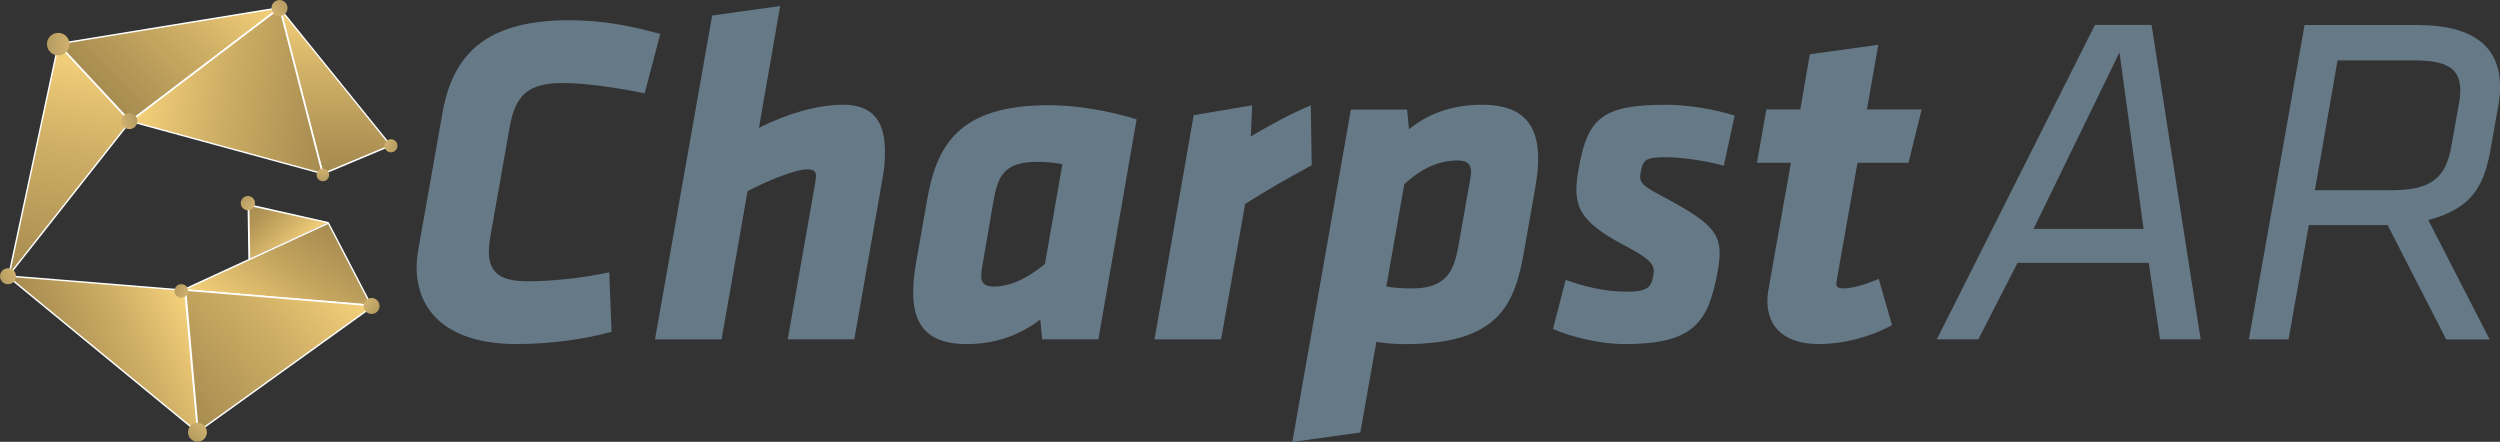 <?xml version="1.0" encoding="utf-8"?>
<!-- Generator: Adobe Illustrator 24.1.2, SVG Export Plug-In . SVG Version: 6.00 Build 0)  -->
<svg version="1.1" id="Layer_1" xmlns="http://www.w3.org/2000/svg" xmlns:xlink="http://www.w3.org/1999/xlink" x="0px" y="0px"
	 viewBox="0 0 5128.7 906.4" style="enable-background:new 0 0 5128.7 906.4;" xml:space="preserve">
<rect x="0" y="0" width="5128.7" height="906.4" fill="#333333" stroke="none"/>
<style type="text/css">
	.st0{fill:#657987;}
	.st1{fill:url(#SVGID_1_);}
	.st2{fill:#FFFFFF;}
	.st3{fill:url(#SVGID_2_);}
	.st4{fill:url(#SVGID_3_);}
	.st5{fill:url(#SVGID_4_);}
	.st6{fill:url(#SVGID_5_);}
	.st7{fill:url(#SVGID_6_);}
	.st8{fill:url(#SVGID_7_);}
	.st9{fill:url(#SVGID_8_);}
	.st10{fill:url(#SVGID_9_);}
	.st11{fill:url(#SVGID_10_);}
	.st12{fill:url(#SVGID_11_);}
	.st13{fill:url(#SVGID_12_);}
	.st14{fill:url(#SVGID_13_);}
	.st15{fill:url(#SVGID_14_);}
	.st16{fill:url(#SVGID_15_);}
	.st17{fill:url(#SVGID_16_);}
	.st18{fill:url(#SVGID_17_);}
	.st19{fill:url(#SVGID_18_);}
</style>
<path class="st0" d="M854.7,548.1c0.1-13,1.4-26,3.9-38.7L908,230.4c23.2-131.7,103.6-188.9,260.5-188.9c64.9,0,123,10.7,186,28.1
	l-32,122c-54.2-11.6-122-21.3-168.5-21.3c-68.8,0-96.8,23.2-108.5,91l-39.7,224.7c-1.7,9.9-2.7,20-2.9,30c0,44.6,25.2,61,79.4,61
	c46.5,0,109.4-5.8,167.6-18.4l4.8,122c-51.3,14.5-123,25.2-194.7,25.2C917.6,705.9,854.7,638.1,854.7,548.1z"/>
<path class="st0" d="M1672.1,376.6c1-5.8,1.9-11.6,1.9-15.5c0-9.7-4.8-13.6-18.4-13.6c-25.2,0-85.2,25.2-122,44.6l-53.3,304.1
	h-136.6L1461,31.8l139.5-19.4l-43.6,249.9c57.1-29.1,121.1-47.5,172.4-47.5c63,0,86.2,35.8,86.2,95.9c0,16.5-1,34.9-4.8,54.2
	l-58.1,331.2h-136.6L1672.1,376.6z"/>
<path class="st0" d="M2138,696.2l-3.9-40.7c-32.9,25.2-82.3,50.4-150.1,50.4c-102.7,0-123-62-104.6-167.6l22.3-126.9
	c19.4-112.3,63.9-195.6,249.9-195.6c49.4,0,114.3,8.7,180.1,29.1l-78.4,451.3L2138,696.2z M2014,552.9c-3.9,25.2,1.9,34.9,26.1,34.9
	c34.9,0,72.6-20.3,103.6-46.5l35.8-204.4c-18.4-3.9-38.7-4.8-53.3-4.8c-70.7,0-79.4,34.9-88.1,80.4L2014,552.9z"/>
<path class="st0" d="M2691,338.9c-60,32.9-82.3,45.5-136.6,79.4l-49.4,278h-136.6l80.4-460l120.1-20.3l-2.9,63.9
	c45.5-27.1,82.3-46.5,123-63.9L2691,338.9z"/>
<path class="st0" d="M2886.6,224.6l3.9,40.7c33.9-28.1,82.3-50.4,150.1-50.4c102.7,0,127.8,62,109.4,167.6l-22.3,126.9
	c-19.4,112.4-48.4,196.6-247,196.6c-14.5,0-44.6-1.9-57.1-4.8l-32.9,186l-139.5,19.4l120.1-681.8H2886.6z M3016.4,366
	c4.8-25.2-1.9-36.8-26.1-36.8c-48.4,0-83.3,25.2-109.4,48.4L2844,587.8c15.5,2.9,33.9,3.9,53.3,3.9c70.7,0,85.2-37.8,93.9-83.3
	L3016.4,366z"/>
<path class="st0" d="M3185.9,674.9l26.1-100.7c35.8,12.6,76.5,24.2,127.8,24.2c45.5,0,48.4-13.6,52.3-35.8c3.9-21.3-9.7-32.9-63-61
	c-98.8-52.3-102.7-87.2-90.1-157.9c18.4-101.7,48.4-128.8,179.2-128.8c44.6,0,101.7,9.7,140.4,22.3l-22.3,102.7
	c-34.9-9.7-86.2-17.4-119.1-17.4c-40.7,0-46.5,4.8-51.3,30c-3.9,22.3,1,27.1,46.5,51.3c108.5,58.1,124.9,78.4,111.4,153
	c-19.4,106.5-50.4,149.1-191.8,149.1C3288.5,705.9,3227.5,693.3,3185.9,674.9z"/>
<path class="st0" d="M3810.6,334l-41.6,235.3c-1,4.8-1.9,9.7-1.9,12.6c0,6.8,3.9,9.7,13.6,9.7c23.2,0,49.4-9.7,73.6-19.4l27.1,94.9
	c-38.7,21.3-94.9,38.7-150.1,38.7c-68.8,0-105.6-32.9-105.6-89.1c0.2-6.8,0.8-13.6,1.9-20.3L3674,334h-69.7l19.4-109.4h69.7
	l19.4-113.3l140.4-19.4l-23.2,132.7h112.3L3915.2,334L3810.6,334L3810.6,334z"/>
<path class="st0" d="M4408.1,539.3h-269.2l-80.4,156.9h-85.2l324.4-645h116.2l100.7,645h-83.3L4408.1,539.3z M4171.8,469.6h225.7
	l-49.4-362.2L4171.8,469.6z"/>
<path class="st0" d="M4898.2,461.9h-161.7l-41.6,234.4h-81.4l114.3-645h230.5c121.1,0,170.5,48.4,170.5,126.9
	c0,11.7-1,23.3-2.9,34.9l-16.5,93c-13.6,77.5-39.7,122-127.8,145.3l125.9,245h-89.1L4898.2,461.9z M5044.4,213
	c1.8-8.9,2.7-18,2.9-27.1c0-46.5-29.1-62-94.9-62h-156.9L4749,390.2h156.9c79.4,0,111.4-23.2,123-90.1L5044.4,213z"/>
<linearGradient id="SVGID_1_" gradientUnits="userSpaceOnUse" x1="6829.784" y1="7865.827" x2="6702.24" y2="8108.254" gradientTransform="matrix(-0.271 0.578 -0.437 -0.205 5894.907 -1817.329)">
	<stop  offset="0" style="stop-color:#F6D27B"/>
	<stop  offset="0.282" style="stop-color:#D9B86B"/>
	<stop  offset="0.744" style="stop-color:#B39656"/>
	<stop  offset="1" style="stop-color:#A68B50"/>
</linearGradient>
<polygon class="st1" points="674.4,456.1 511.2,531.4 509.7,420.4 "/>
<polygon class="st2" points="674.4,455.7 520.5,420.9 508,429.6 509.5,533.1 513.4,531.4 511.7,430.4 519.8,424.3 670.3,457.6 
	674.1,456.7 "/>
<linearGradient id="SVGID_2_" gradientUnits="userSpaceOnUse" x1="689.212" y1="516.029" x2="689.212" y2="177.795" gradientTransform="matrix(1 0 0 1 -1 -170.42)">
	<stop  offset="0" style="stop-color:#A68B50"/>
	<stop  offset="0.58" style="stop-color:#D0B066"/>
	<stop  offset="1" style="stop-color:#F6D27B"/>
</linearGradient>
<polygon class="st3" points="575.1,18.4 801.4,298.3 662.5,356.6 "/>
<path class="st2" d="M578.3,24.7l220.7,273l-135.4,56.8L578.3,24.7 M571.9,12.1l3.5,13.4l85.3,329.9l0.9,3.4l3.2-1.3l135.4-56.8
	l3.7-1.5l-2.5-3.1l-220.7-273L571.9,12.1L571.9,12.1z"/>
<linearGradient id="SVGID_3_" gradientUnits="userSpaceOnUse" x1="2445.655" y1="-2822.696" x2="2285.936" y2="-3196.852" gradientTransform="matrix(0.546 -0.838 0.838 0.546 1718.038 3789.301)">
	<stop  offset="0" style="stop-color:#A68B50"/>
	<stop  offset="0.58" style="stop-color:#D0B066"/>
	<stop  offset="1" style="stop-color:#F6D27B"/>
</linearGradient>
<polygon class="st4" points="267.5,248.8 573.9,16.3 661.7,356.3 "/>
<path class="st2" d="M573,18.9l86.6,335.3l-388.8-106L573,18.9 M574.7,13.8l-3.6,2.7L269,245.7l-4.9,3.7l5.9,1.6l388.8,106l5,1.4
	l-1.3-5L575.9,18.2L574.7,13.8z"/>
<linearGradient id="SVGID_4_" gradientUnits="userSpaceOnUse" x1="4524.154" y1="4530.61" x2="4249.926" y2="4267.058" gradientTransform="matrix(-2.000000e-02 1 -1 -2.000000e-02 4829.311 -4242.714)">
	<stop  offset="0" style="stop-color:#A68B50"/>
	<stop  offset="0.58" style="stop-color:#D0B066"/>
	<stop  offset="1" style="stop-color:#F6D27B"/>
</linearGradient>
<polygon class="st5" points="119.3,90.1 572.7,16.2 266.9,248.4 "/>
<path class="st2" d="M567,18.6L267.1,246.4L122.3,91.1L567,18.6 M578.4,13.7l-11.9,1.9L121.8,88.1l-5.5,0.9l3.8,4.1l144.8,155.3
	l1.8,2l2.2-1.6L568.8,21L578.4,13.7L578.4,13.7z"/>
<linearGradient id="SVGID_5_" gradientUnits="userSpaceOnUse" x1="6544.957" y1="-2811.646" x2="6855.224" y2="-2440.288" gradientTransform="matrix(-0.644 -0.765 0.765 -0.644 6478.022 3775.019)">
	<stop  offset="0" style="stop-color:#A68B50"/>
	<stop  offset="0.58" style="stop-color:#D0B066"/>
	<stop  offset="1" style="stop-color:#F6D27B"/>
</linearGradient>
<polygon class="st6" points="119.7,91.1 266.8,249.4 18.3,564.6 "/>
<path class="st2" d="M120.5,94.3l144.3,155.2L21.1,558.6L120.5,94.3 M118.8,88l-1.2,5.6L18.1,558l-2.7,12.6l8-10.1l243.8-309.2
	l1.6-2l-1.8-1.9L122.7,92.2L118.8,88z"/>
<linearGradient id="SVGID_6_" gradientUnits="userSpaceOnUse" x1="959.596" y1="-2529.912" x2="1252.973" y2="-2407.893" gradientTransform="matrix(0.674 -0.738 0.738 0.674 1331.743 3186.107)">
	<stop  offset="0" style="stop-color:#A68B50"/>
	<stop  offset="0.58" style="stop-color:#D0B066"/>
	<stop  offset="1" style="stop-color:#F6D27B"/>
</linearGradient>
<polygon class="st7" points="15,566.1 379.2,595.5 405.7,887.1 "/>
<path class="st2" d="M19.7,568l358.1,28.9l26,286.7L19.7,568 M10.4,564.2l7.4,6.1L401.9,886l5.5,4.6l-0.6-7.1l-26-286.7l-0.2-2.5
	L378,594L19.9,565L10.4,564.2L10.4,564.2z"/>
<linearGradient id="SVGID_7_" gradientUnits="userSpaceOnUse" x1="3067.293" y1="-3312.371" x2="3329.125" y2="-3207.229" gradientTransform="matrix(0.227 -0.974 0.974 0.227 3043.381 4429.322)">
	<stop  offset="0" style="stop-color:#F6D27B"/>
	<stop  offset="0.565" style="stop-color:#C4A55F"/>
	<stop  offset="1" style="stop-color:#A68B50"/>
</linearGradient>
<polygon class="st8" points="376.9,594.3 673.8,457.7 761.4,626.2 "/>
<path class="st2" d="M673.1,459.6l85.8,164.9l-376.1-31.2L673.1,459.6 M674.4,455.7l-2.6,1.2L381.4,590.5l-10.4,4.8l11.4,0.9
	l376.1,31.2l5.4,0.5l-2.5-4.8l-85.8-164.9L674.4,455.7L674.4,455.7z"/>
<linearGradient id="SVGID_8_" gradientUnits="userSpaceOnUse" x1="5804.042" y1="-3220.446" x2="5901.494" y2="-2789.683" gradientTransform="matrix(-0.458 -0.889 0.889 -0.458 5861.442 4491.704)">
	<stop  offset="0" style="stop-color:#A68B50"/>
	<stop  offset="0.58" style="stop-color:#D0B066"/>
	<stop  offset="1" style="stop-color:#F6D27B"/>
</linearGradient>
<polygon class="st9" points="380.6,595.2 766.1,627.3 406.3,885.7 "/>
<path class="st2" d="M382.3,596.8l379.6,31.6L407.6,882.9L382.3,596.8 M379,593.6l0.3,3.5l25.3,286.1l0.5,5.2l4.3-3.1l354.3-254.5
	l6.6-4.8l-8.1-0.7l-379.6-31.6L379,593.6L379,593.6z"/>
<linearGradient id="SVGID_9_" gradientUnits="userSpaceOnUse" x1="790.564" y1="464.923" x2="815.69" y2="474.069" gradientTransform="matrix(1 0 0 1 -1 -170.42)">
	<stop  offset="0" style="stop-color:#D0B26E"/>
	<stop  offset="1" style="stop-color:#B49B61"/>
</linearGradient>
<circle class="st10" cx="802.1" cy="299.1" r="13.4"/>
<linearGradient id="SVGID_10_" gradientUnits="userSpaceOnUse" x1="662.288" y1="516.713" x2="664.512" y2="542.135" gradientTransform="matrix(1 0 0 1 -1 -170.42)">
	<stop  offset="0" style="stop-color:#D0B26E"/>
	<stop  offset="1" style="stop-color:#B49B61"/>
</linearGradient>
<circle class="st11" cx="662.4" cy="359" r="12.8"/>
<linearGradient id="SVGID_11_" gradientUnits="userSpaceOnUse" x1="251.074" y1="424.539" x2="281.912" y2="413.315" gradientTransform="matrix(1 0 0 1 -1 -170.42)">
	<stop  offset="0" style="stop-color:#D0B26E"/>
	<stop  offset="1" style="stop-color:#B49B61"/>
</linearGradient>
<circle class="st12" cx="265.5" cy="248.5" r="16.4"/>
<linearGradient id="SVGID_12_" gradientUnits="userSpaceOnUse" x1="562.87" y1="198.423" x2="586.068" y2="175.225" gradientTransform="matrix(1 0 0 1 -1 -170.42)">
	<stop  offset="0" style="stop-color:#D0B26E"/>
	<stop  offset="1" style="stop-color:#B49B61"/>
</linearGradient>
<circle class="st13" cx="573.5" cy="16.4" r="16.4"/>
<linearGradient id="SVGID_13_" gradientUnits="userSpaceOnUse" x1="3.195" y1="745.281" x2="31.613" y2="728.875" gradientTransform="matrix(1 0 0 1 -1 -170.42)">
	<stop  offset="0" style="stop-color:#B49B61"/>
	<stop  offset="1" style="stop-color:#D0B26E"/>
</linearGradient>
<circle class="st14" cx="16.4" cy="566.7" r="16.4"/>
<linearGradient id="SVGID_14_" gradientUnits="userSpaceOnUse" x1="359.876" y1="762.582" x2="386.146" y2="772.144" gradientTransform="matrix(1 0 0 1 -1 -170.42)">
	<stop  offset="0" style="stop-color:#B49B61"/>
	<stop  offset="1" style="stop-color:#D0B26E"/>
</linearGradient>
<circle class="st15" cx="372" cy="596.9" r="14"/>
<linearGradient id="SVGID_15_" gradientUnits="userSpaceOnUse" x1="499.222" y1="576.785" x2="519.844" y2="597.407" gradientTransform="matrix(1 0 0 1 -1 -170.42)">
	<stop  offset="0" style="stop-color:#B49B61"/>
	<stop  offset="1" style="stop-color:#D0B26E"/>
</linearGradient>
<circle class="st16" cx="508.5" cy="416.7" r="14.6"/>
<linearGradient id="SVGID_16_" gradientUnits="userSpaceOnUse" x1="749.909" y1="788.719" x2="776.787" y2="807.539" gradientTransform="matrix(1 0 0 1 -1 -170.42)">
	<stop  offset="0" style="stop-color:#D0B26E"/>
	<stop  offset="1" style="stop-color:#B49B61"/>
</linearGradient>
<circle class="st17" cx="762.3" cy="627.7" r="16.4"/>
<linearGradient id="SVGID_17_" gradientUnits="userSpaceOnUse" x1="392.378" y1="1070.98" x2="419.874" y2="1043.484" gradientTransform="matrix(1 0 0 1 -1 -170.42)">
	<stop  offset="0" style="stop-color:#B49B61"/>
	<stop  offset="1" style="stop-color:#D0B26E"/>
</linearGradient>
<circle class="st18" cx="405.1" cy="886.8" r="19.4"/>
<linearGradient id="SVGID_18_" gradientUnits="userSpaceOnUse" x1="97.269" y1="260.96" x2="143.445" y2="260.96" gradientTransform="matrix(1 0 0 1 -1 -170.42)">
	<stop  offset="0" style="stop-color:#B49B61"/>
	<stop  offset="1" style="stop-color:#D0B26E"/>
</linearGradient>
<circle class="st19" cx="119.4" cy="90.5" r="23.1"/>
</svg>
